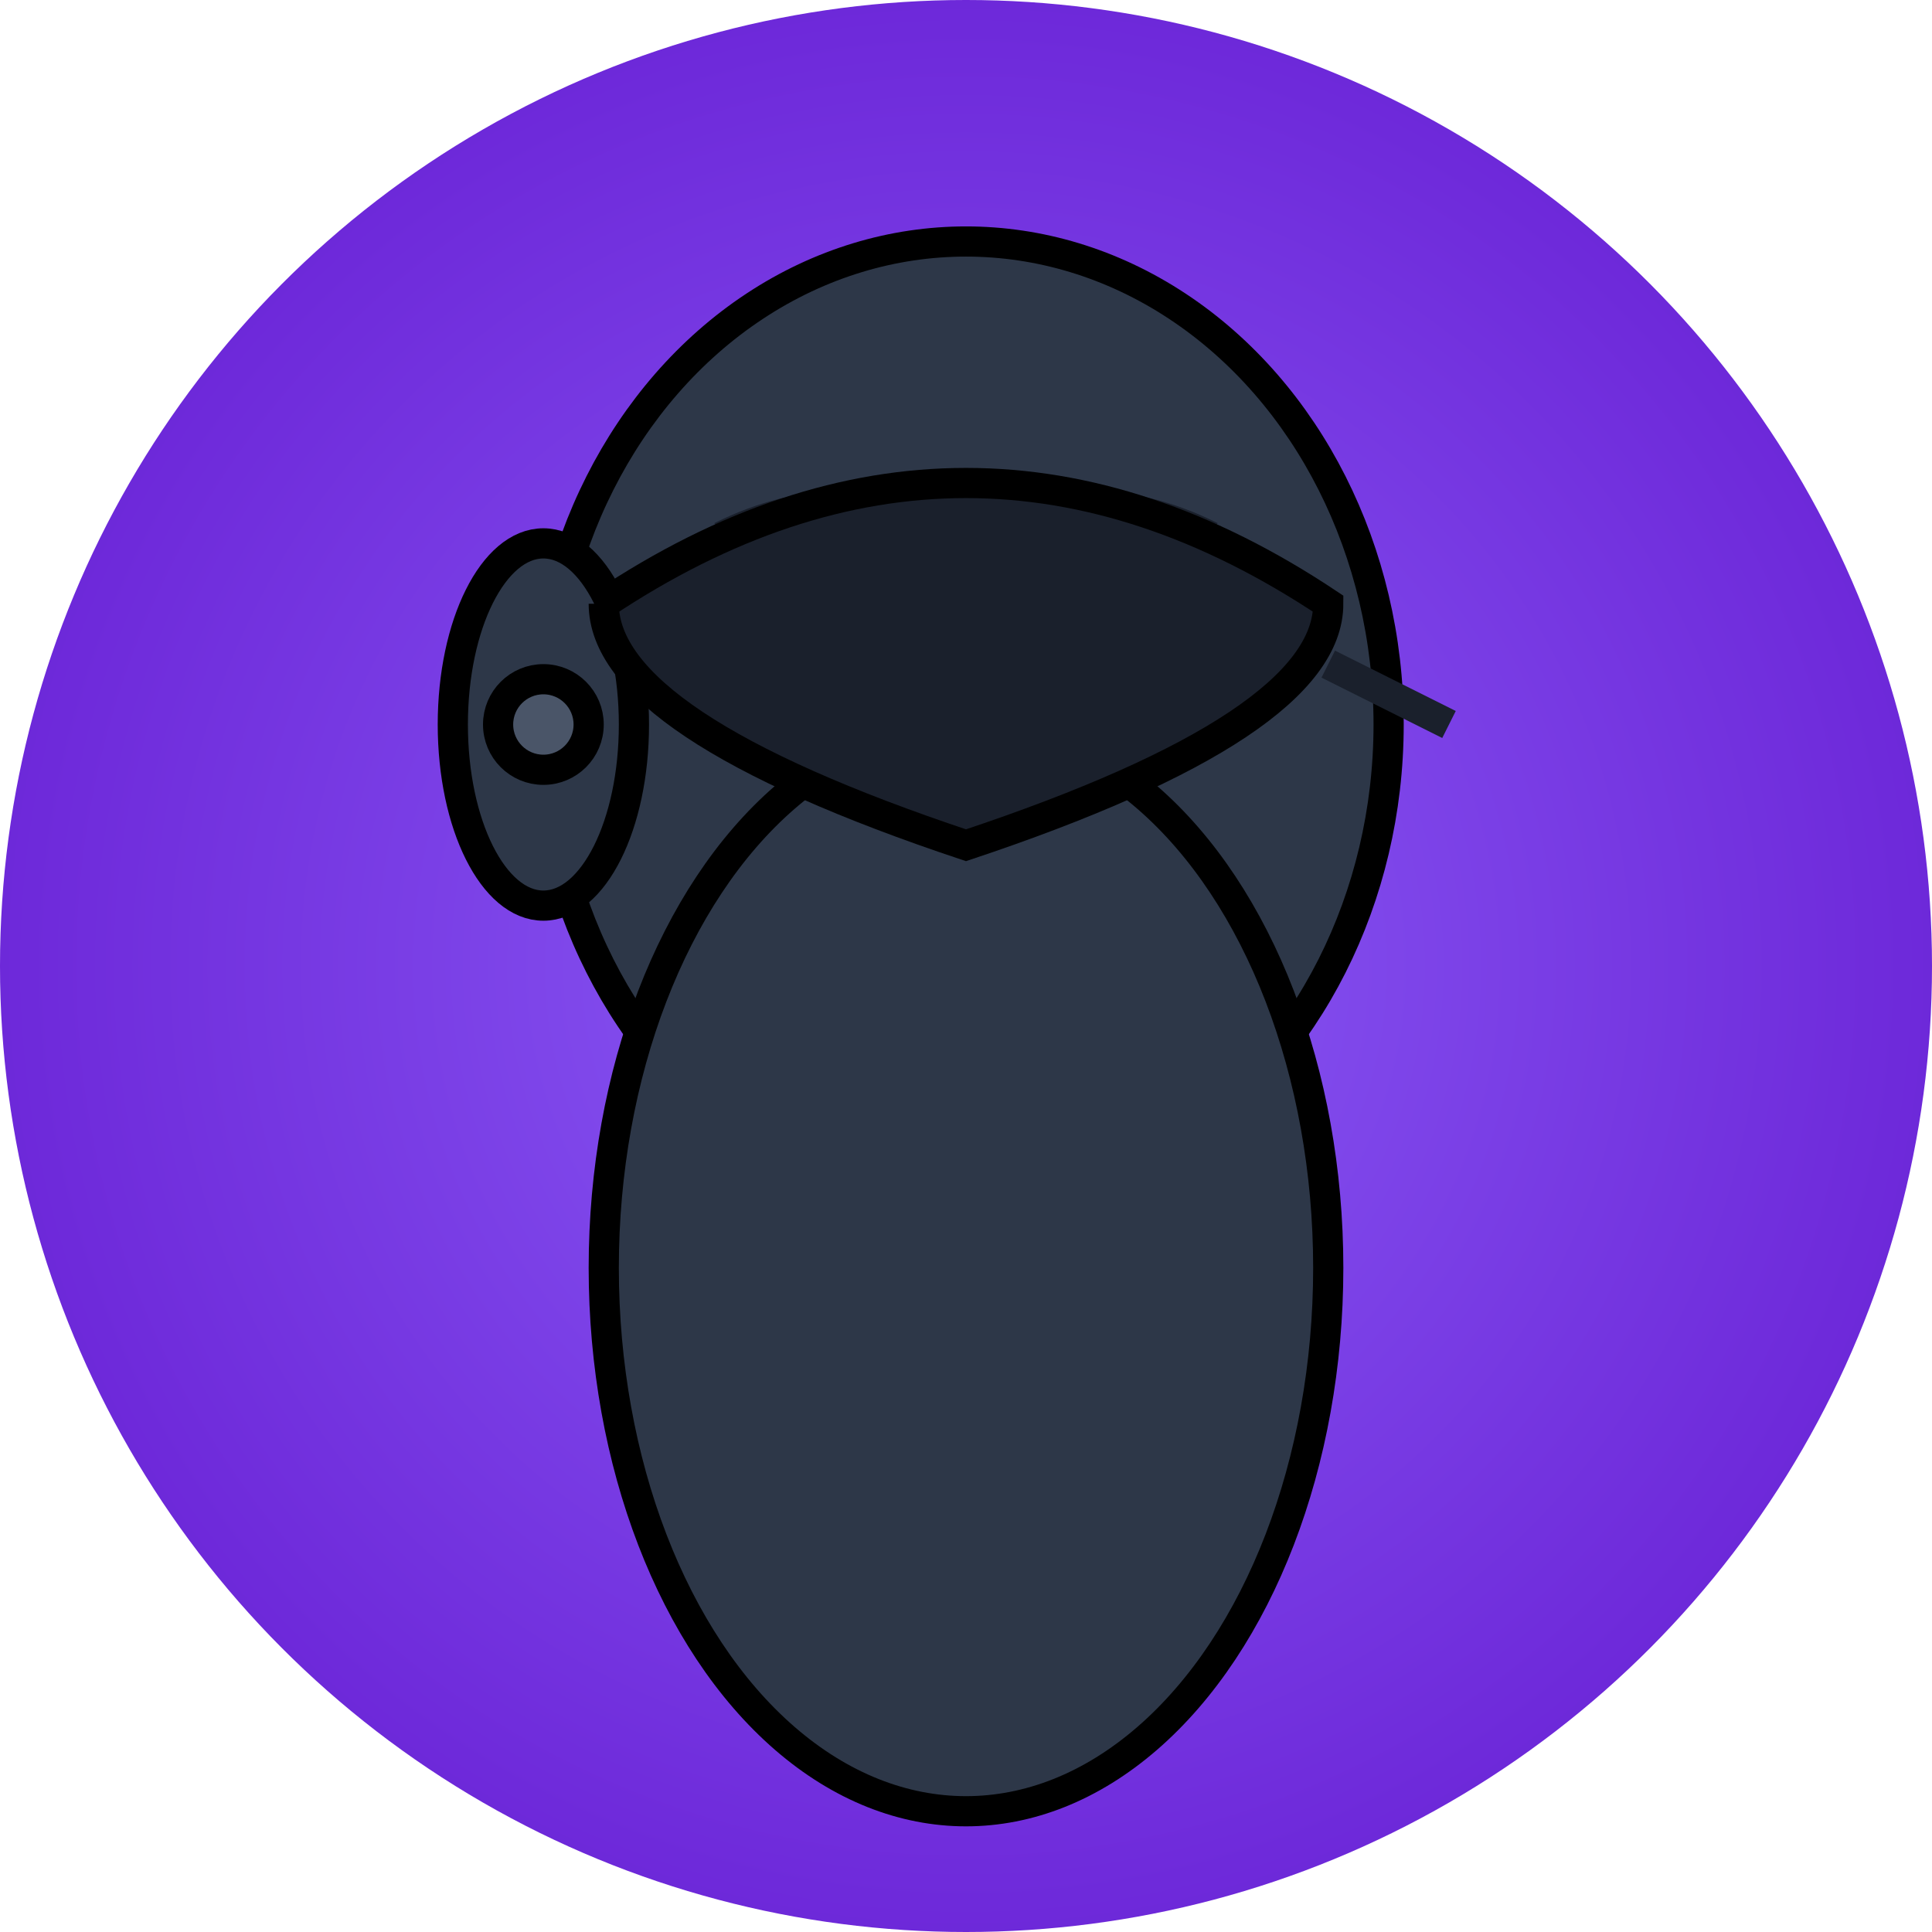 <svg width="64" height="64" viewBox="0 0 64 64" xmlns="http://www.w3.org/2000/svg">
  <!-- 紫色渐变背景 -->
  <defs>
    <radialGradient id="purpleGradient" cx="50%" cy="50%" r="50%">
      <stop offset="0%" style="stop-color:#8b5cf6;stop-opacity:1" />
      <stop offset="100%" style="stop-color:#6d28d9;stop-opacity:1" />
    </radialGradient>
  </defs>
  
  <!-- 圆形背景 -->
  <circle cx="32" cy="32" r="32" fill="url(#purpleGradient)"/>
  
  <!-- 角色主体 -->
  <g stroke="#000000" stroke-width="1" fill="none">
    <!-- 头部轮廓 -->
    <ellipse cx="32" cy="24" rx="14" ry="16" fill="#2d3748"/>
    
    <!-- 眼睛 -->
    <circle cx="28" cy="22" r="4" fill="#10b981"/>
    <circle cx="36" cy="22" r="4" fill="#10b981"/>
    
    <!-- 眼睛光晕效果 -->
    <circle cx="28" cy="22" r="4" fill="#10b981" opacity="0.3"/>
    <circle cx="36" cy="22" r="4" fill="#10b981" opacity="0.3"/>
    
    <!-- 眉毛/护目镜上缘 -->
    <path d="M24 18 Q28 16 32 18 Q36 16 40 18" stroke="#1a202c" stroke-width="1.5" fill="none"/>
    
    <!-- 左耳/耳机 -->
    <ellipse cx="18" cy="24" rx="3" ry="6" fill="#2d3748"/>
    <circle cx="18" cy="24" r="1.5" fill="#4a5568"/>
    
    <!-- 身体/连帽衫 -->
    <ellipse cx="32" cy="42" rx="12" ry="18" fill="#2d3748"/>
    
    <!-- 帽子 -->
    <path d="M20 20 Q32 12 44 20 Q44 24 32 28 Q20 24 20 20" fill="#1a202c"/>
    
    <!-- 帽子拉绳 -->
    <line x1="44" y1="22" x2="48" y2="24" stroke="#1a202c" stroke-width="1"/>
  </g>
</svg>
